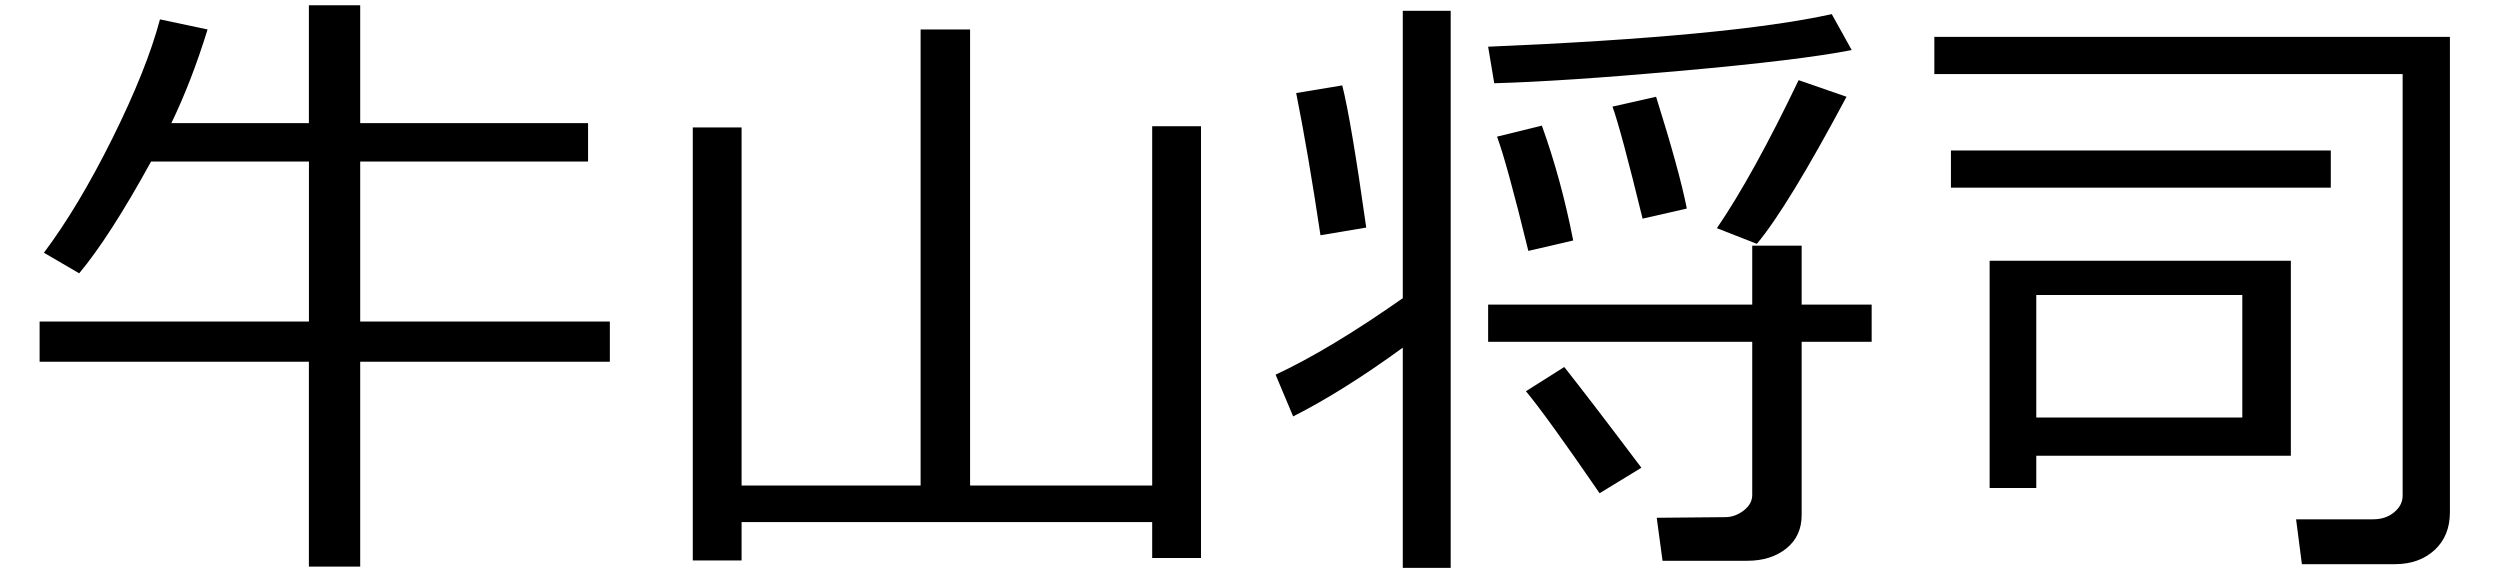 <?xml version="1.0" encoding="UTF-8" standalone="no"?>
<!DOCTYPE svg PUBLIC "-//W3C//DTD SVG 1.1//EN" "http://www.w3.org/Graphics/SVG/1.1/DTD/svg11.dtd">
<svg version="1.1" xmlns="http://www.w3.org/2000/svg" xmlns:xlink="http://www.w3.org/1999/xlink" preserveAspectRatio="xMidYMid meet" viewBox="-1.172 -1 464.345 111.448" width="460.34" height="107.45"><defs><path d="M-0.17 60.41L51.27 60.41L51.27 29.85C33.18 29.85 23.13 29.85 21.12 29.85C15.88 39.39 11.3 46.51 7.39 51.2C6.72 50.81 1.32 47.67 0.65 47.27C5.03 41.45 9.4 34.14 13.76 25.37C18.12 16.59 21.14 9.03 22.82 2.7C23.73 2.89 31 4.44 31.91 4.63C29.84 11.32 27.53 17.28 24.99 22.52C26.74 22.52 35.5 22.52 51.26 22.52L51.26 0L61.06 0L61.06 22.52L104.58 22.52L104.58 29.85L61.06 29.85L61.06 60.41L108.74 60.41L108.74 68.09L61.06 68.09L61.06 107.21L51.26 107.21L51.26 68.09L-0.17 68.09L-0.17 60.41Z" id="cn4wnaY9R"></path><path d="M124.58 23.34L133.9 23.34L133.9 91.73L168.09 91.73L168.09 4.63L177.54 4.63L177.54 91.73L212.32 91.73L212.32 23.11L221.64 23.11L221.64 105.57L212.32 105.57L212.32 98.71L133.9 98.71L133.9 106.04L124.58 106.04L124.58 23.34Z" id="e1oNQwNOrT"></path><path d="M235.89 70.56C242.78 67.35 250.87 62.48 260.18 55.95C260.17 52.29 260.17 33.99 260.18 1.06L269.33 1.06L269.33 107.45L260.18 107.45C260.17 82.22 260.17 68.2 260.18 65.4C252.55 70.95 245.57 75.33 239.24 78.53C238.57 76.94 236.23 71.35 235.89 70.56Z" id="dmDzu03Bt"></path><path d="M431.9 106.75L430.79 98.18C439.62 98.18 444.53 98.18 445.51 98.18C447.11 98.18 448.45 97.73 449.53 96.83C450.6 95.93 451.14 94.88 451.14 93.67C451.14 88.3 451.14 61.45 451.14 13.14L361.7 13.14L361.7 6.04L460.17 6.04C460.17 60.52 460.17 90.78 460.17 96.83C460.17 99.84 459.19 102.25 457.24 104.05C455.28 105.84 452.76 106.75 449.67 106.75C447.3 106.74 441.38 106.74 431.9 106.75Z" id="g2E4DFh9hj"></path><path d="M278.18 25.1C279.04 24.89 285.89 23.2 286.74 22.99C289.21 29.83 291.2 37.14 292.73 44.93C292.16 45.06 289.3 45.72 284.16 46.92C281.43 35.74 279.43 28.46 278.18 25.1Z" id="b1nqQz4nD"></path><path d="M300.23 19.36C301.07 19.17 307.73 17.67 308.56 17.48C311.53 26.94 313.49 34.06 314.43 38.83C313.86 38.96 311.05 39.6 305.98 40.76C303.24 29.54 301.33 22.4 300.23 19.36Z" id="aVRR7oR3k"></path><path d="M320.17 42.58C324.79 35.82 329.99 26.39 335.78 14.31C336.69 14.63 344.01 17.16 344.93 17.48C337.42 31.55 331.71 40.92 327.8 45.57C326.27 44.97 320.94 42.88 320.17 42.58Z" id="f1iGIWZPHf"></path><path d="M276.48 7.92C307.25 6.63 329.13 4.56 342.11 1.7C342.49 2.39 345.54 7.88 345.92 8.56C339.35 9.85 328.5 11.17 313.37 12.52C298.24 13.87 286.33 14.66 277.65 14.9C277.42 13.5 276.6 8.62 276.48 7.92Z" id="a148ZVGCC2"></path><path d="M239.82 16.77C240.7 16.63 247.74 15.45 248.62 15.31C249.76 19.81 251.28 28.86 253.2 42.46C252.61 42.56 249.7 43.05 244.46 43.93C242.91 33.54 241.36 24.49 239.82 16.77Z" id="a3MouOR4q"></path><path d="M309.79 106.1L308.68 97.89C316.53 97.82 320.89 97.78 321.76 97.77C323.01 97.77 324.18 97.35 325.28 96.51C326.37 95.67 326.92 94.68 326.92 93.55C326.92 91.6 326.92 81.84 326.92 64.28L276.48 64.28L276.48 57.18L326.92 57.18L326.92 45.92L336.36 45.92L336.36 57.18L349.73 57.18L349.73 64.28L336.36 64.28C336.36 84.13 336.36 95.15 336.36 97.36C336.36 100.06 335.38 102.19 333.43 103.75C331.48 105.32 328.99 106.1 325.98 106.1C323.82 106.1 318.43 106.1 309.79 106.1Z" id="d4LsitPg8T"></path><path d="M283.7 73.72C284.43 73.26 290.29 69.55 291.02 69.09C294.54 73.55 299.45 79.96 305.75 88.33C305.21 88.65 302.56 90.28 297.77 93.2C291.02 83.37 286.33 76.88 283.7 73.72Z" id="c3zvgLAwWX"></path><path d="M364.87 27.74L437.42 27.74L437.42 34.84L364.87 34.84L364.87 27.74Z" id="ccoExHROK"></path><path d="M381.17 86.04L381.17 92.2L372.26 92.2L372.26 48.8L429.79 48.8L429.79 86.04L381.17 86.04ZM381.17 78.74L420.52 78.74L420.52 55.34L381.17 55.34L381.17 78.74Z" id="h1BuK3Grfy"></path></defs><g><g><use xlink:href="#cn4wnaY9R" opacity="1" fill="#000000" fill-opacity="1"></use></g><g><use xlink:href="#e1oNQwNOrT" opacity="1" fill="#000000" fill-opacity="1"></use></g><g><use xlink:href="#dmDzu03Bt" opacity="1" fill="#000000" fill-opacity="1"></use></g><g><use xlink:href="#g2E4DFh9hj" opacity="1" fill="#000000" fill-opacity="1"></use></g><g><use xlink:href="#b1nqQz4nD" opacity="1" fill="#000000" fill-opacity="1"></use><g><use xlink:href="#b1nqQz4nD" opacity="1" fill-opacity="0" stroke="#000000" stroke-width="1" stroke-opacity="0"></use></g></g><g><use xlink:href="#aVRR7oR3k" opacity="1" fill="#000000" fill-opacity="1"></use><g><use xlink:href="#aVRR7oR3k" opacity="1" fill-opacity="0" stroke="#000000" stroke-width="1" stroke-opacity="0"></use></g></g><g><use xlink:href="#f1iGIWZPHf" opacity="1" fill="#000000" fill-opacity="1"></use><g><use xlink:href="#f1iGIWZPHf" opacity="1" fill-opacity="0" stroke="#000000" stroke-width="1" stroke-opacity="0"></use></g></g><g><use xlink:href="#a148ZVGCC2" opacity="1" fill="#000000" fill-opacity="1"></use><g><use xlink:href="#a148ZVGCC2" opacity="1" fill-opacity="0" stroke="#000000" stroke-width="1" stroke-opacity="0"></use></g></g><g><use xlink:href="#a3MouOR4q" opacity="1" fill="#000000" fill-opacity="1"></use><g><use xlink:href="#a3MouOR4q" opacity="1" fill-opacity="0" stroke="#000000" stroke-width="1" stroke-opacity="0"></use></g></g><g><use xlink:href="#d4LsitPg8T" opacity="1" fill="#000000" fill-opacity="1"></use><g><use xlink:href="#d4LsitPg8T" opacity="1" fill-opacity="0" stroke="#000000" stroke-width="1" stroke-opacity="0"></use></g></g><g><use xlink:href="#c3zvgLAwWX" opacity="1" fill="#000000" fill-opacity="1"></use><g><use xlink:href="#c3zvgLAwWX" opacity="1" fill-opacity="0" stroke="#000000" stroke-width="1" stroke-opacity="0"></use></g></g><g><use xlink:href="#ccoExHROK" opacity="1" fill="#000000" fill-opacity="1"></use><g><use xlink:href="#ccoExHROK" opacity="1" fill-opacity="0" stroke="#000000" stroke-width="1" stroke-opacity="0"></use></g></g><g><use xlink:href="#h1BuK3Grfy" opacity="1" fill="#000000" fill-opacity="1"></use><g><use xlink:href="#h1BuK3Grfy" opacity="1" fill-opacity="0" stroke="#000000" stroke-width="1" stroke-opacity="0"></use></g></g></g></svg>
